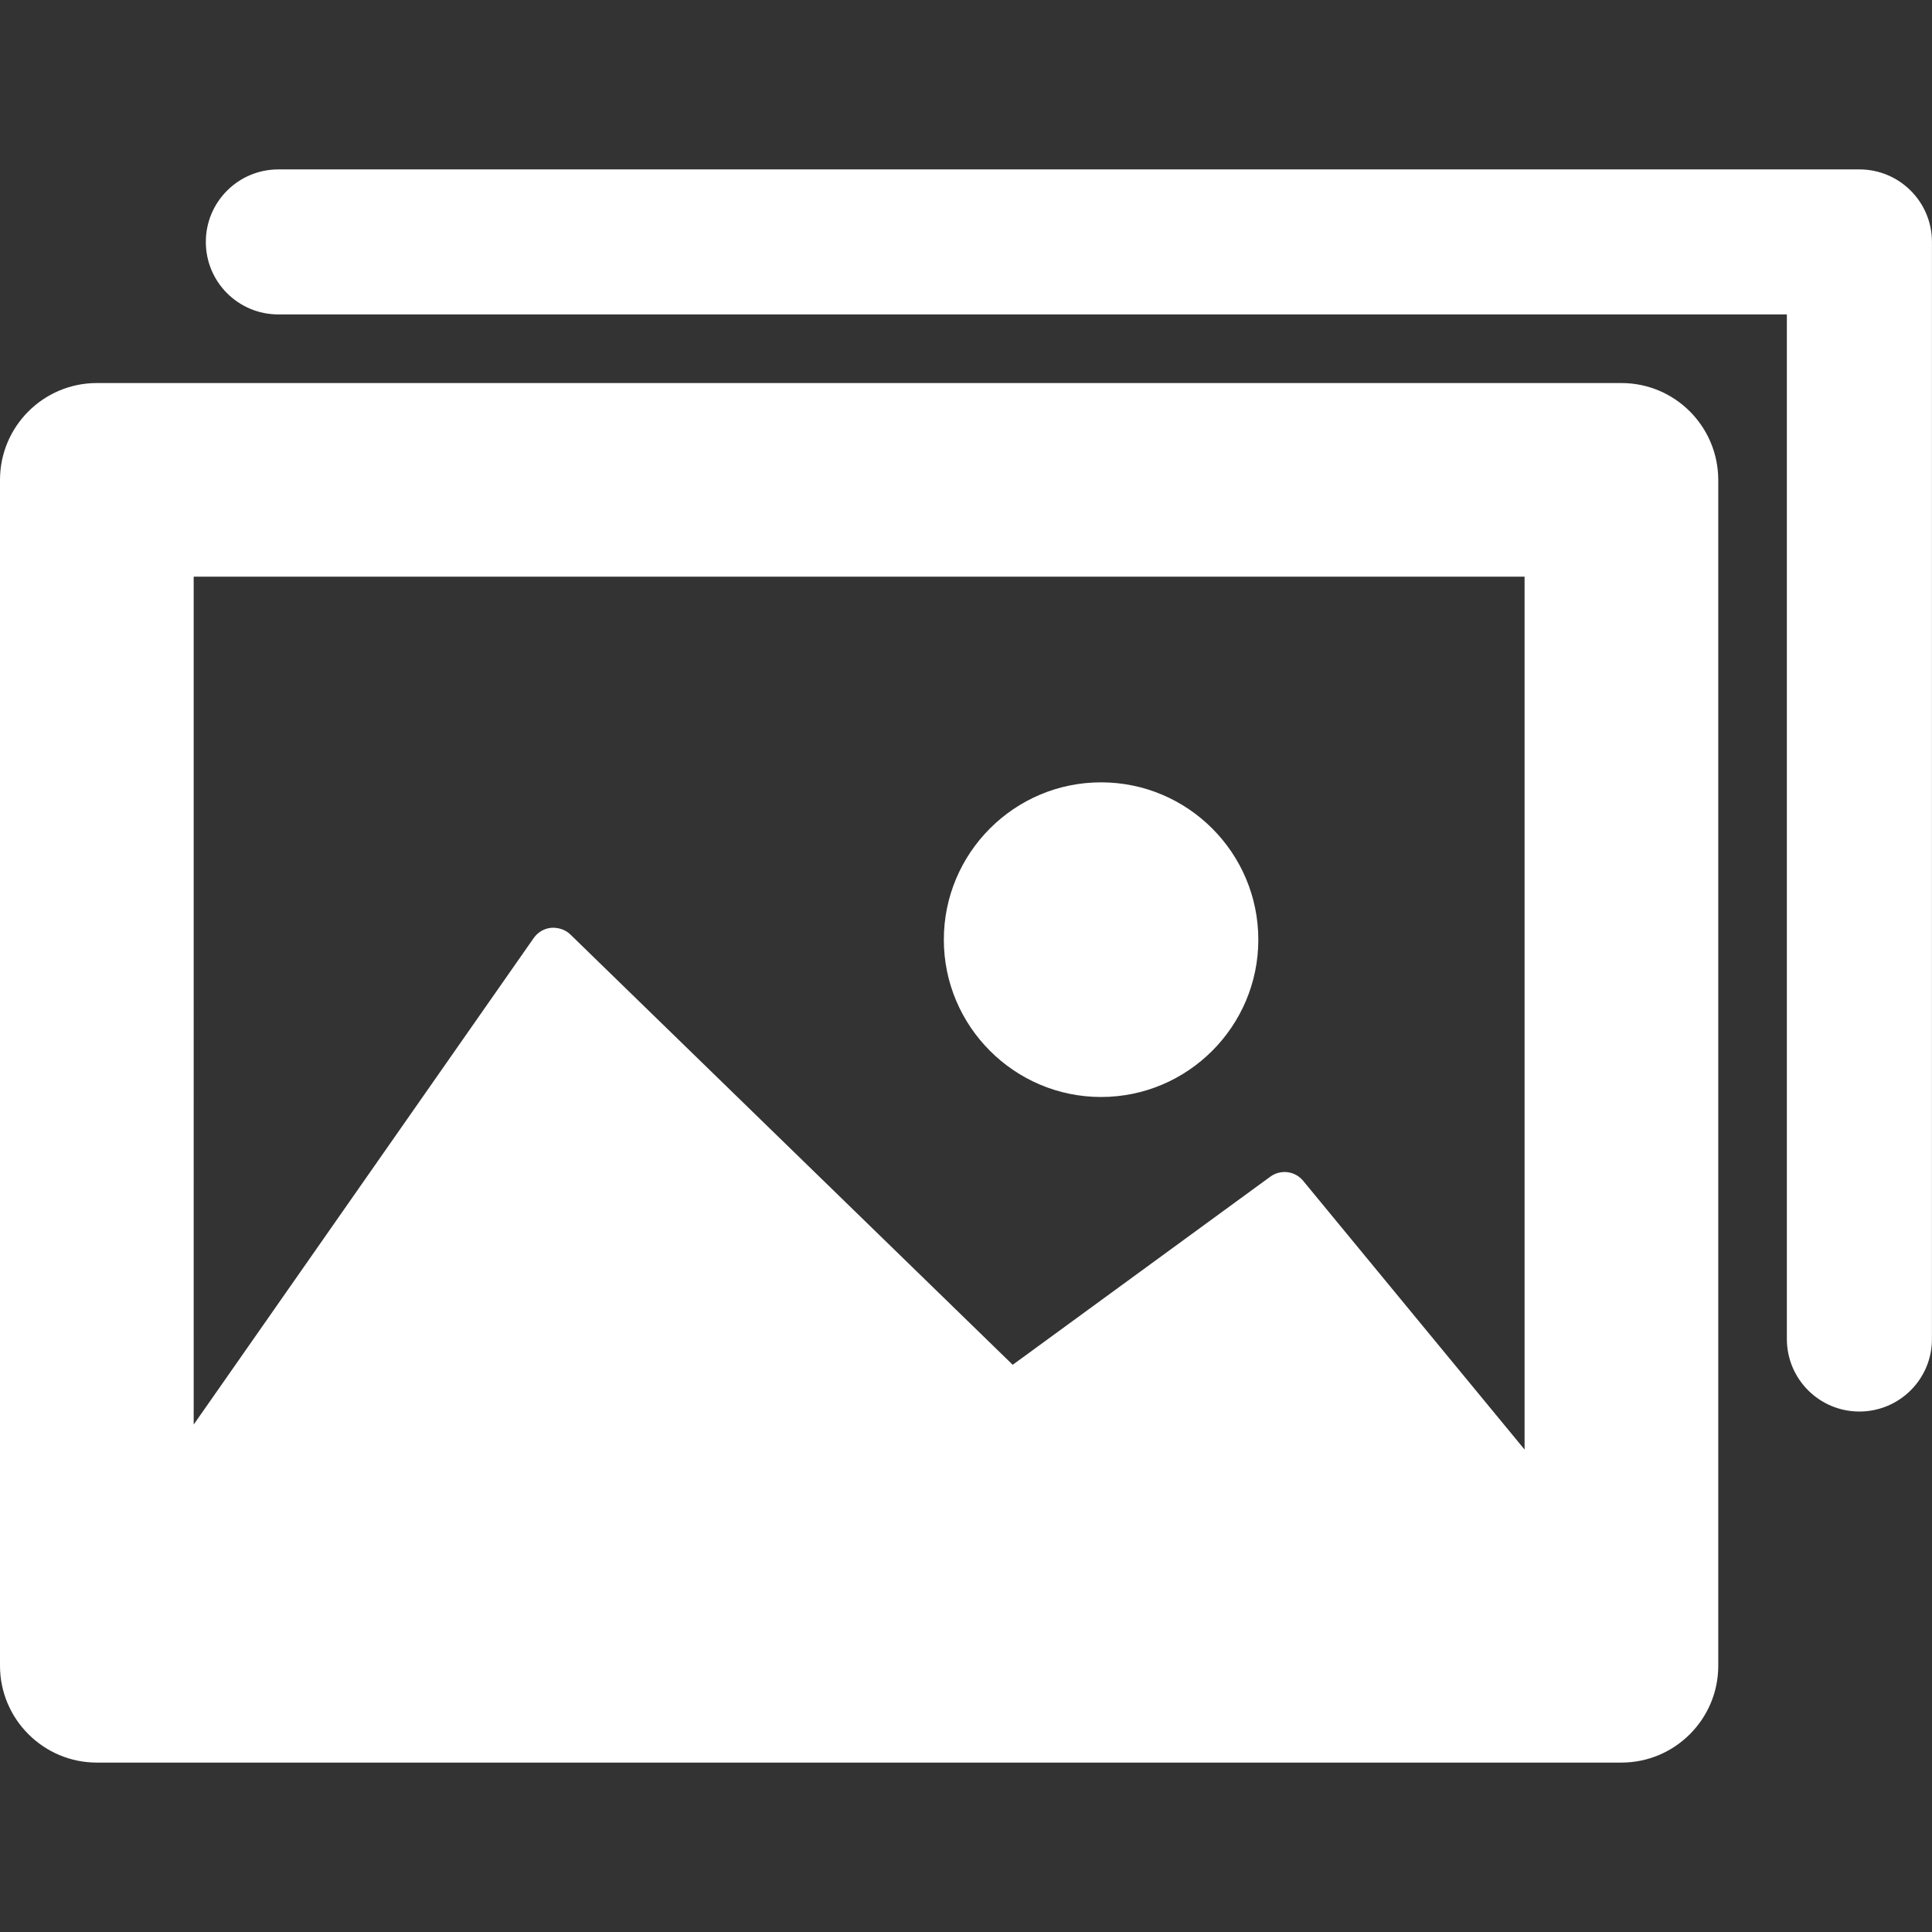 <svg xmlns="http://www.w3.org/2000/svg" xmlns:xlink="http://www.w3.org/1999/xlink" version="1.1" width="36.129" height="36.129" style="" xml:space="preserve"><rect width="100%" height="100%" fill="#333333" stroke="none"/><rect id="backgroundrect" width="100%" height="100%" x="0" y="0" fill="none" stroke="none"/>
















<g class="currentLayer" style=""><title>Layer 1</title><g id="svg_1" class="selected" fill="#ffffff" fill-opacity="1">
	<path d="M30.32,7.163H1.811C0.812,7.163,0,7.974,0,8.975V31.15c0,0.998,0.812,1.811,1.811,1.811H30.32c1,0,1.812-0.812,1.812-1.811   V8.974C32.129,7.972,31.32,7.163,30.32,7.163z M28.51,10.784v16.323l-4.141-5.026c-0.152-0.185-0.422-0.218-0.615-0.076   l-4.816,3.517l-8.27-8.045c-0.096-0.094-0.229-0.135-0.358-0.127c-0.134,0.012-0.253,0.083-0.329,0.191l-6.359,9.099V10.784H28.51   L28.51,10.784z M17.65,17.573c0-1.623,1.319-2.943,2.94-2.943c1.623,0,2.941,1.32,2.941,2.943c0,1.619-1.318,2.941-2.941,2.941   C18.969,20.514,17.65,19.191,17.65,17.573z M34.771,26.396c-0.75,0-1.356-0.608-1.356-1.356V5.88H5.206   c-0.75,0-1.357-0.606-1.357-1.356c0-0.749,0.607-1.356,1.357-1.356h29.565c0.75,0,1.357,0.607,1.357,1.356v20.517   C36.129,25.788,35.521,26.396,34.771,26.396z" id="svg_2" fill="#ffffff" fill-opacity="1"/>
</g><g id="svg_3">
</g><g id="svg_4">
</g><g id="svg_5">
</g><g id="svg_6">
</g><g id="svg_7">
</g><g id="svg_8">
</g><g id="svg_9">
</g><g id="svg_10">
</g><g id="svg_11">
</g><g id="svg_12">
</g><g id="svg_13">
</g><g id="svg_14">
</g><g id="svg_15">
</g><g id="svg_16">
</g><g id="svg_17">
</g></g></svg>